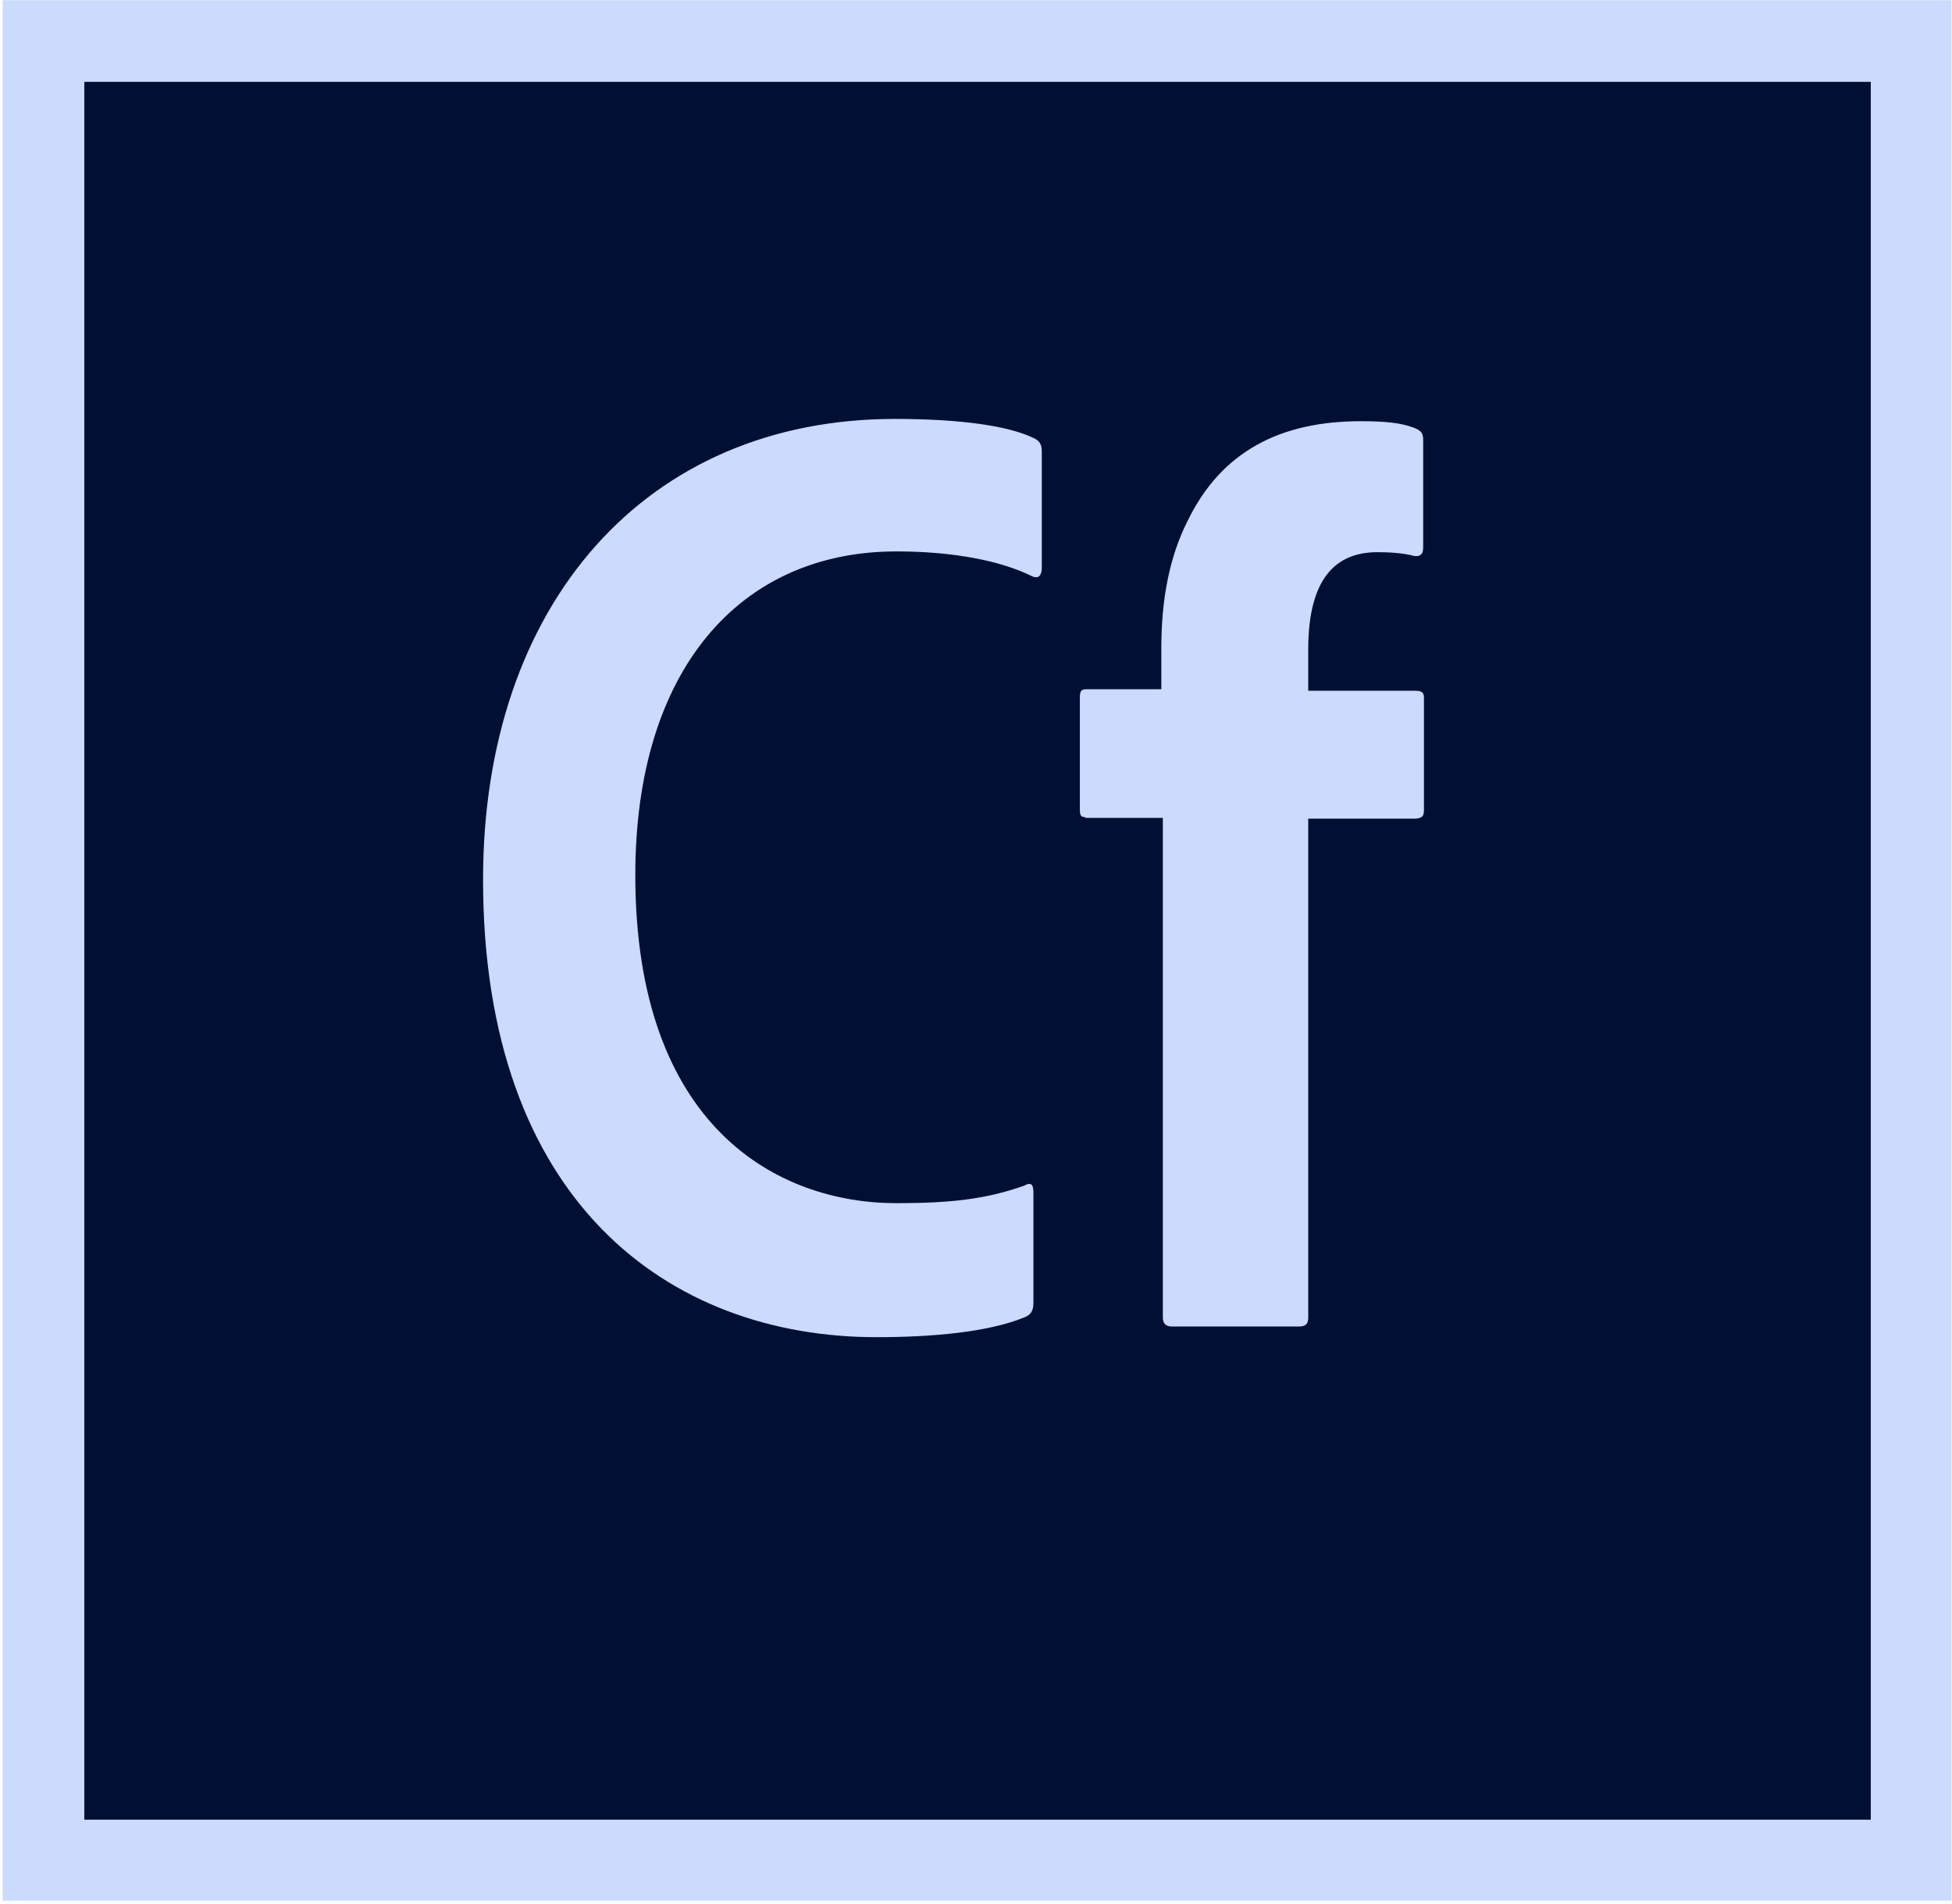 <svg width="526" height="513" viewBox="0 0 526 513" fill="none" xmlns="http://www.w3.org/2000/svg">
<g clip-path="url(#clip0_820_357)">
<path d="M504.117 21.988H22.681V490.296H504.117V21.988Z" fill="#000F34"/>
<path fill-rule="evenodd" clip-rule="evenodd" d="M0.732 0.051V512.051H525.86V0.051H0.732ZM22.68 22H504.116V490.307H22.68V22Z" fill="#CADBFE"/>
<path fill-rule="evenodd" clip-rule="evenodd" d="M278.475 351.017C278.475 353.274 277.654 354.299 276.013 354.915C266.577 358.812 251.603 360.248 236.219 360.248C180.013 360.248 130.167 323.53 130.167 236.966C130.167 162.709 174.065 112.863 241.142 112.863C258.783 112.863 271.706 114.709 278.475 117.991C280.321 118.812 280.731 119.838 280.731 121.889V152.863C280.731 155.735 279.295 155.735 278.27 155.325C269.654 151.017 256.731 148.556 241.552 148.556C199.295 148.556 171.193 180.556 171.193 235.735C171.193 303.838 209.757 324.145 241.552 324.145C255.911 324.145 265.552 323.12 276.013 319.427C277.449 318.607 278.475 318.607 278.475 321.274V351.017ZM292.424 220.145C290.988 220.145 290.988 219.325 290.988 217.684V187.94C290.988 186.094 291.398 185.684 292.834 185.684H312.936V174.607C312.936 161.274 315.193 149.786 320.116 140.145C329.142 121.684 344.936 113.479 366.68 113.479C373.244 113.479 377.552 113.889 381.244 115.325C383.09 116.145 383.501 116.761 383.501 118.607V147.53C383.501 149.376 382.68 149.991 381.039 149.786C378.167 148.966 374.065 148.761 371.193 148.761C358.475 148.761 352.526 157.786 352.526 175.017V186.094H381.244C383.09 186.094 383.706 186.504 383.706 187.94V218.094C383.706 219.94 383.295 220.35 381.449 220.556H352.526V354.915C352.526 356.35 352.116 357.376 350.065 357.376H315.808C313.962 357.376 313.347 356.35 313.347 354.915V220.35H292.424V220.145Z" fill="#CADBFE"/>
</g>
<defs>
<clipPath id="clip0_820_357">
<rect width="525.128" height="512" fill="white" transform="translate(0.732 0.051)"/>
</clipPath>
</defs>
</svg>
